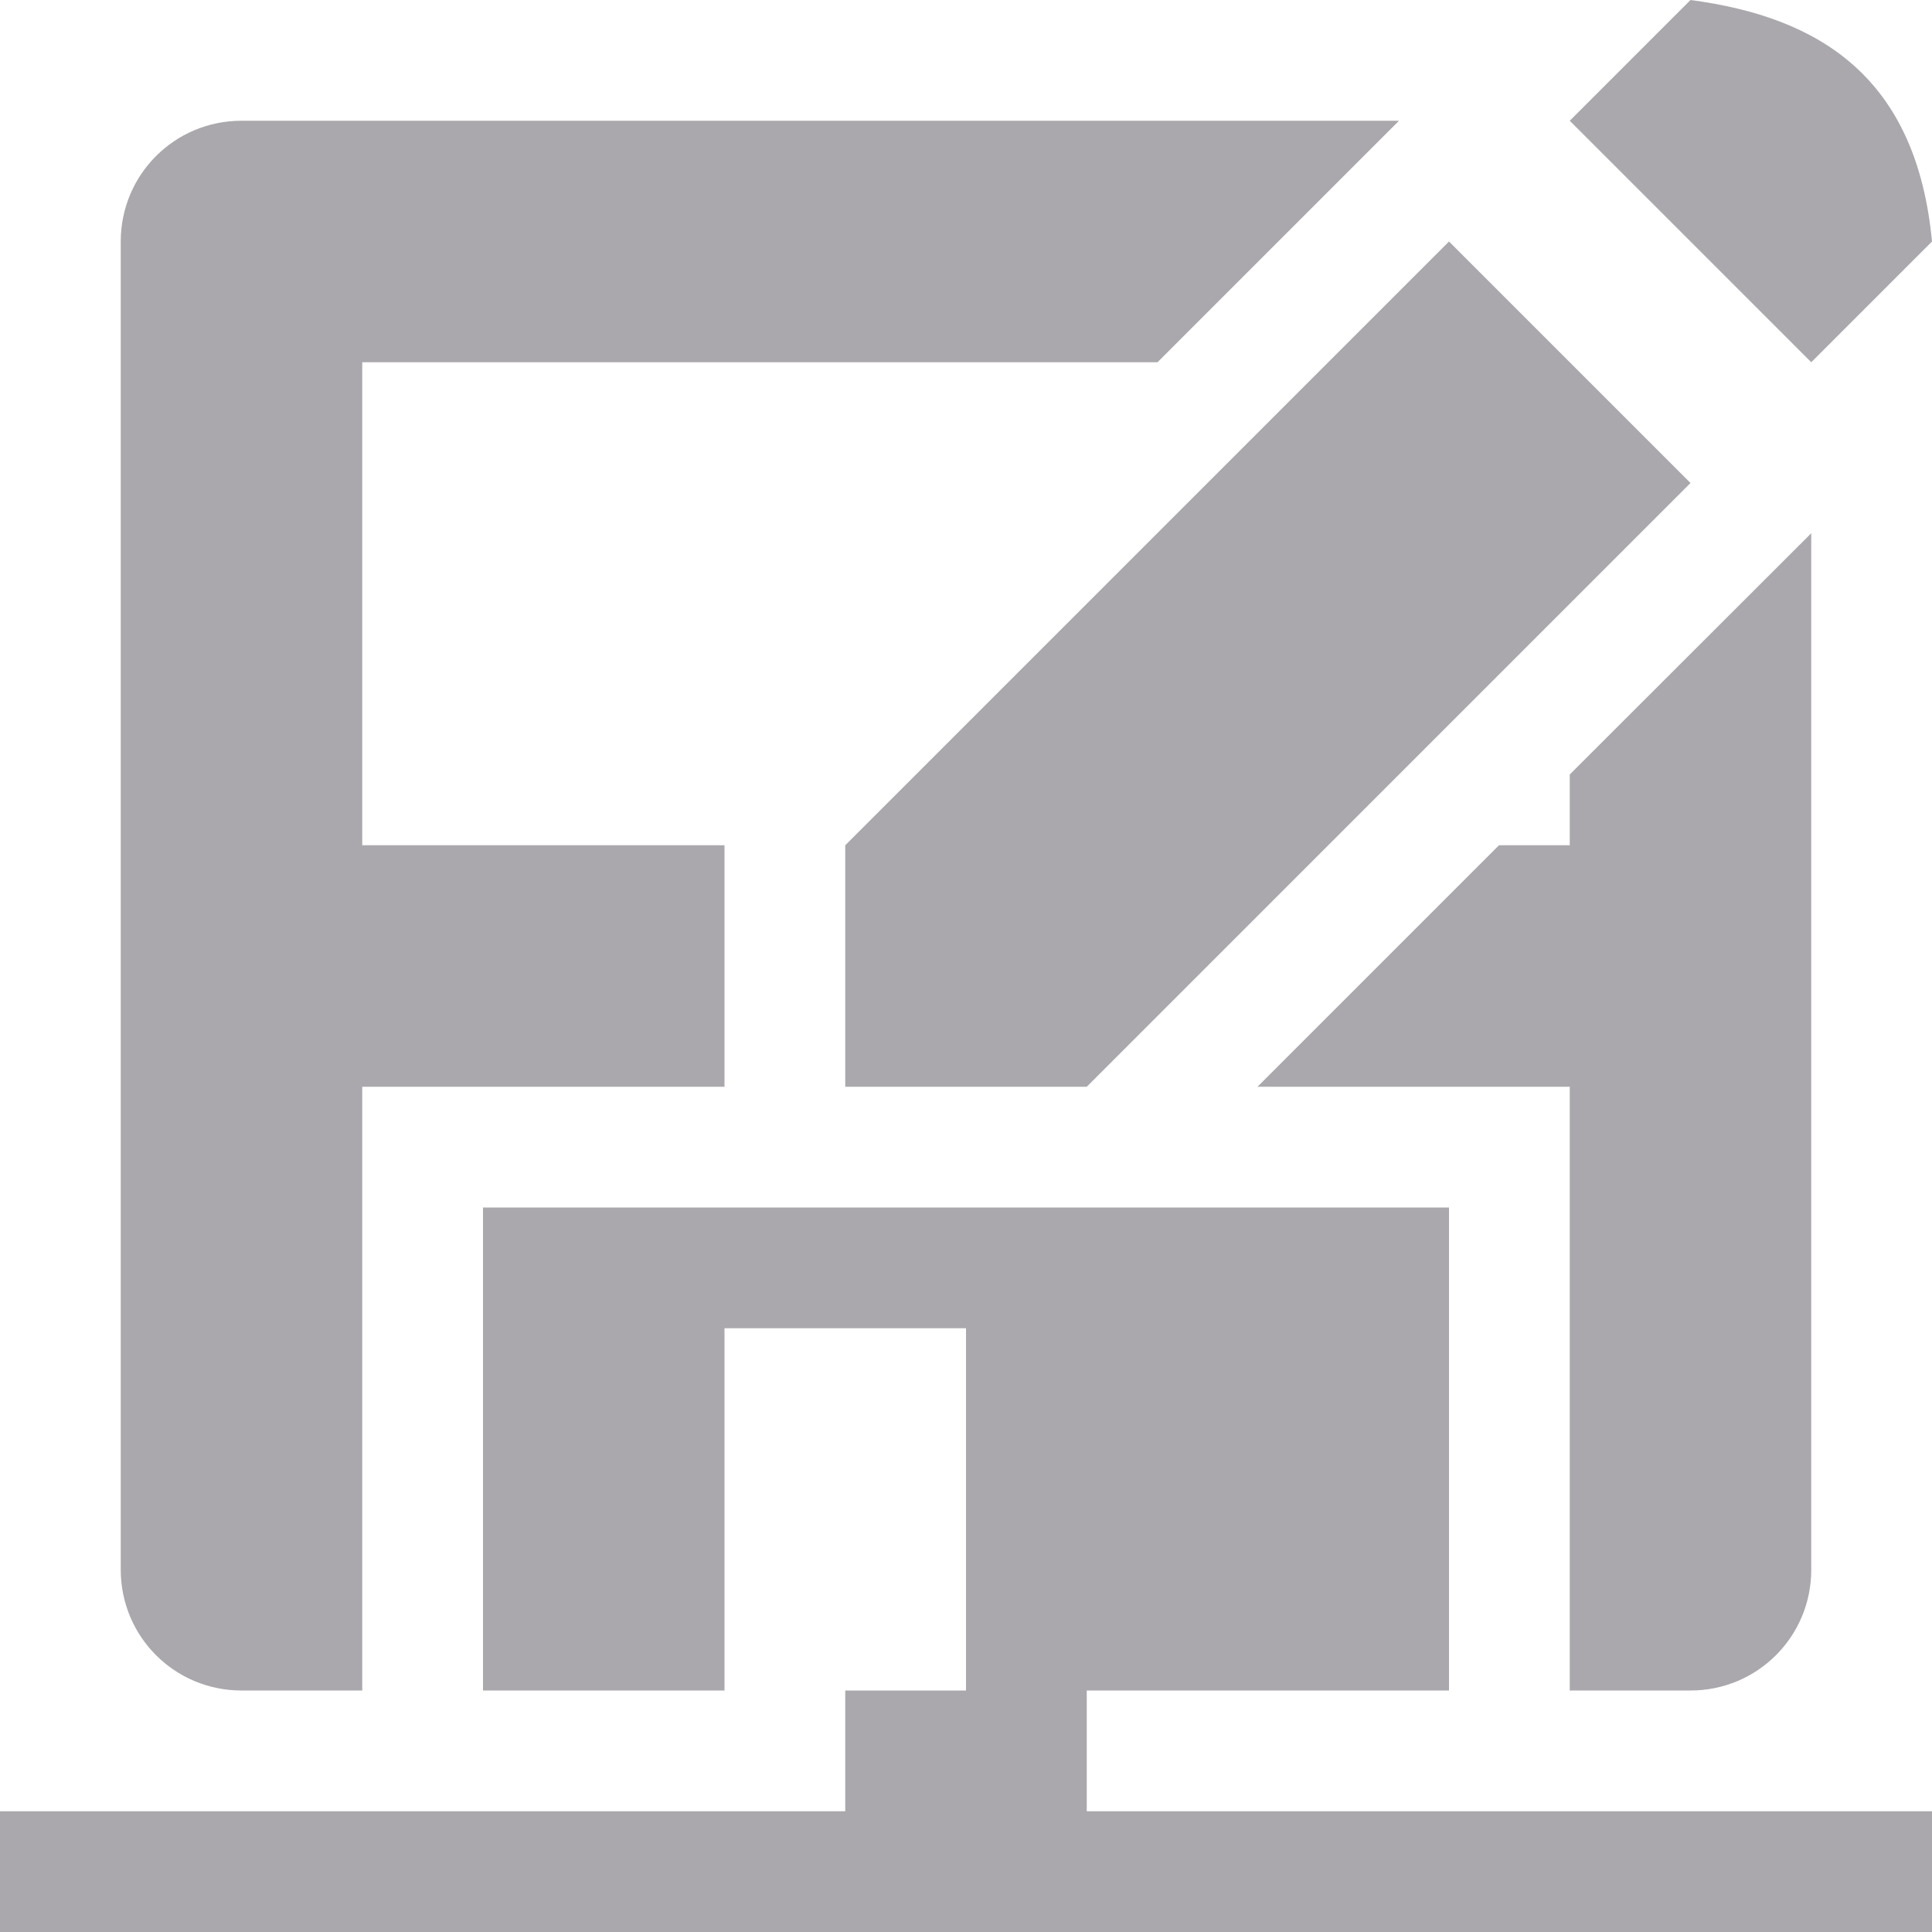 <svg viewBox="0 0 16 16" xmlns="http://www.w3.org/2000/svg"><path d="m14 0-1 1 2 2 1-1c-.129-1.358-.926-1.858-2-2zm-12 1c-.554 0-1 .446-1 1v11c0 .554.446 1 1 1h1v-5h3v-2h-3v-4h6.586l2-2zm10 1-5 5v2h2l5-5zm3 2.416c-.667.666-1.334 1.332-2 1.998v.586h-.586c-.667.667-1.333 1.333-2 2h2.586v5h1c.554 0 1-.446 1-1zm-11 5.584v4h2v-3h2v3h-1v1h-7v1h16v-1h-7v-1h3v-4h-2.586-3.414z" fill="#aaa8ac"/></svg>